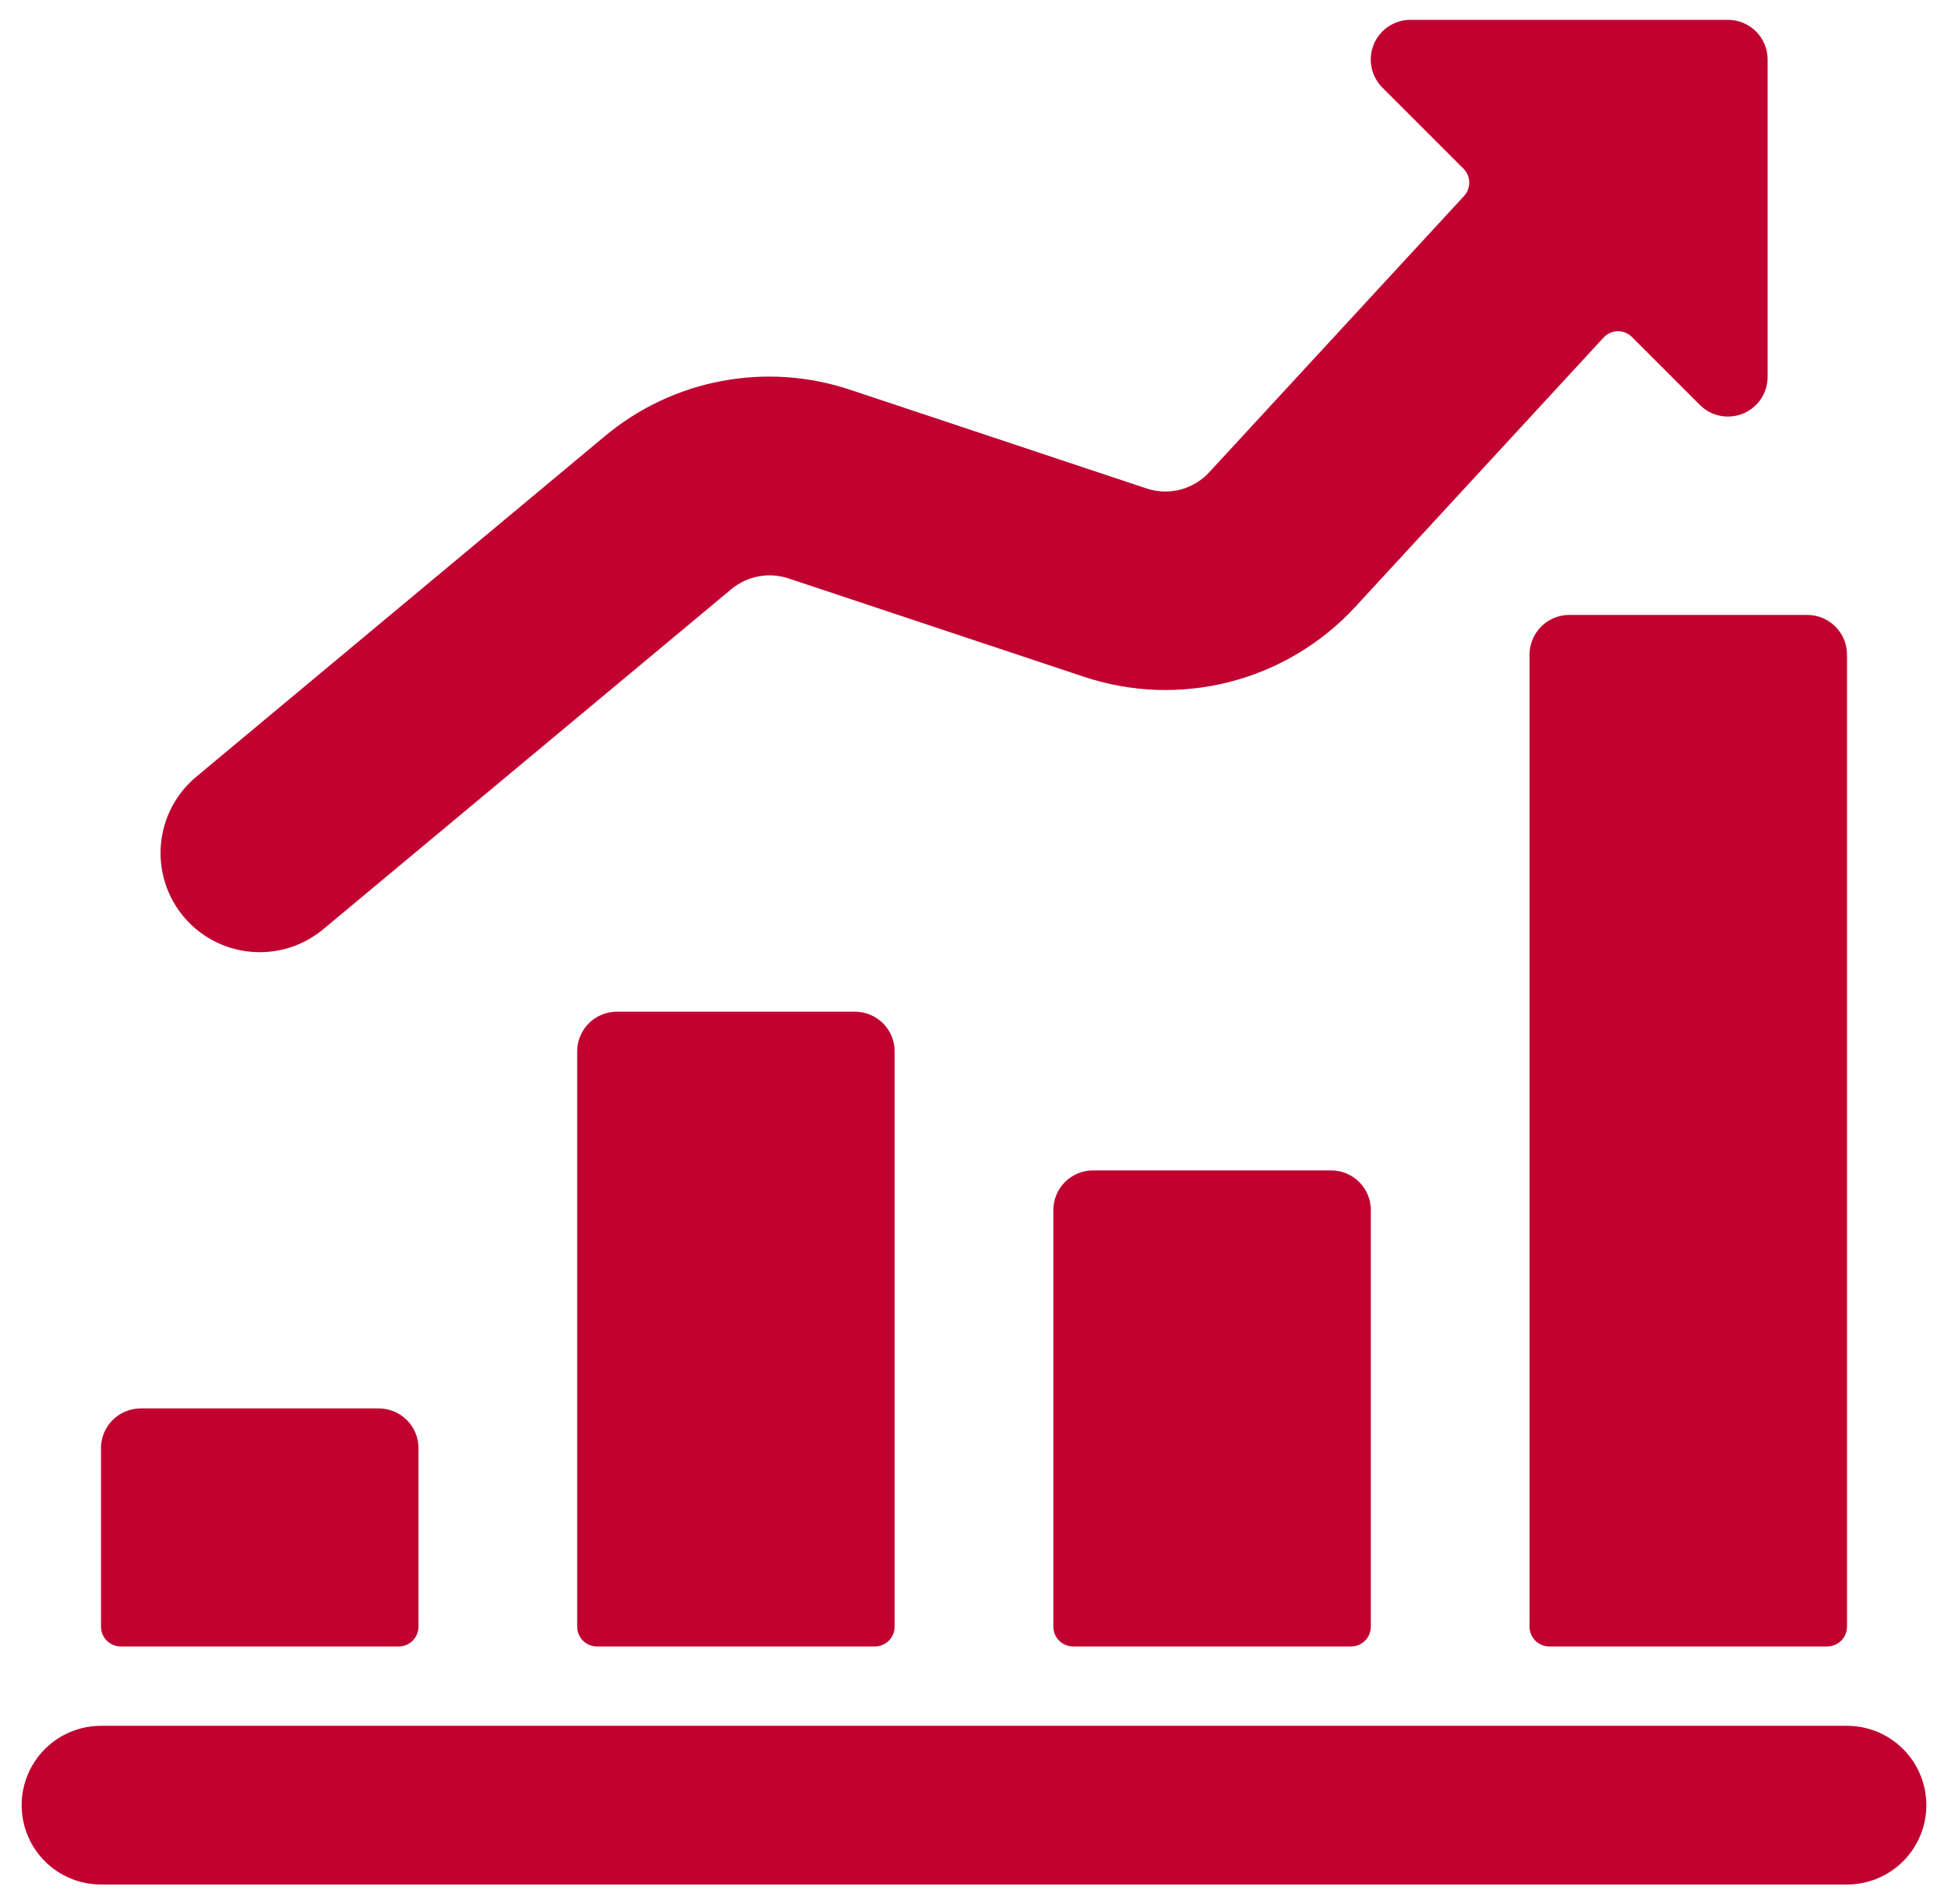 <svg width="45" height="44" viewBox="0 0 45 44" fill="none" xmlns="http://www.w3.org/2000/svg">
<g clip-path="url(#clip0_2_236)">
<path d="M2.792 38.042H9.208C9.269 38.042 9.328 38.03 9.384 38.007C9.44 37.984 9.49 37.951 9.533 37.908C9.576 37.865 9.609 37.815 9.632 37.759C9.655 37.703 9.667 37.644 9.667 37.583V33.458C9.667 33.215 9.57 32.982 9.398 32.81C9.226 32.638 8.993 32.542 8.75 32.542H3.25C3.007 32.542 2.774 32.638 2.602 32.81C2.43 32.982 2.333 33.215 2.333 33.458V37.583C2.333 37.644 2.345 37.703 2.368 37.759C2.391 37.815 2.424 37.865 2.467 37.908C2.51 37.951 2.56 37.984 2.616 38.007C2.672 38.03 2.731 38.042 2.792 38.042Z" fill="#C10230"/>
<path d="M14.25 23.375C14.007 23.375 13.774 23.472 13.602 23.643C13.43 23.815 13.333 24.049 13.333 24.292V37.583C13.333 37.644 13.345 37.703 13.368 37.759C13.391 37.815 13.425 37.865 13.467 37.908C13.51 37.951 13.56 37.984 13.616 38.007C13.672 38.03 13.732 38.042 13.792 38.042H20.208C20.269 38.042 20.328 38.03 20.384 38.007C20.44 37.984 20.49 37.951 20.533 37.908C20.576 37.865 20.609 37.815 20.632 37.759C20.655 37.703 20.667 37.644 20.667 37.583V24.292C20.667 24.049 20.57 23.815 20.398 23.643C20.226 23.472 19.993 23.375 19.75 23.375H14.25Z" fill="#C10230"/>
<path d="M25.25 27.042C25.007 27.042 24.774 27.138 24.602 27.31C24.43 27.482 24.333 27.715 24.333 27.958V37.583C24.333 37.644 24.345 37.703 24.368 37.759C24.391 37.815 24.424 37.865 24.467 37.908C24.51 37.951 24.56 37.984 24.616 38.007C24.672 38.03 24.732 38.042 24.792 38.042H31.208C31.269 38.042 31.328 38.03 31.384 38.007C31.44 37.984 31.49 37.951 31.533 37.908C31.576 37.865 31.609 37.815 31.632 37.759C31.655 37.703 31.667 37.644 31.667 37.583V27.958C31.667 27.715 31.57 27.482 31.398 27.31C31.226 27.138 30.993 27.042 30.75 27.042H25.25Z" fill="#C10230"/>
<path d="M36.25 14.208C36.007 14.208 35.774 14.305 35.602 14.477C35.43 14.649 35.333 14.882 35.333 15.125V37.583C35.333 37.644 35.345 37.703 35.368 37.759C35.391 37.815 35.425 37.865 35.467 37.908C35.51 37.95 35.56 37.984 35.616 38.007C35.672 38.03 35.731 38.042 35.792 38.042H42.208C42.269 38.042 42.328 38.03 42.384 38.007C42.44 37.984 42.49 37.95 42.533 37.908C42.576 37.865 42.609 37.815 42.632 37.759C42.655 37.703 42.667 37.644 42.667 37.583V15.125C42.667 14.882 42.57 14.649 42.398 14.477C42.226 14.305 41.993 14.208 41.75 14.208H36.25Z" fill="#C10230"/>
<path d="M2.333 43.542H42.667C43.153 43.542 43.619 43.349 43.963 43.005C44.307 42.661 44.5 42.195 44.5 41.708C44.5 41.222 44.307 40.756 43.963 40.412C43.619 40.068 43.153 39.875 42.667 39.875H2.333C1.847 39.875 1.381 40.068 1.037 40.412C0.693 40.756 0.5 41.222 0.5 41.708C0.5 42.195 0.693 42.661 1.037 43.005C1.381 43.349 1.847 43.542 2.333 43.542Z" fill="#C10230"/>
<path d="M37.365 7.652C37.426 7.651 37.488 7.662 37.545 7.685C37.602 7.708 37.655 7.743 37.698 7.786L39.268 9.357C39.353 9.442 39.454 9.51 39.566 9.556C39.677 9.602 39.796 9.625 39.917 9.625C40.037 9.625 40.156 9.602 40.267 9.555C40.435 9.486 40.578 9.368 40.679 9.218C40.779 9.067 40.833 8.89 40.833 8.708V1.375C40.833 1.132 40.737 0.899 40.565 0.727C40.393 0.555 40.16 0.458 39.917 0.458H32.583C32.402 0.458 32.224 0.512 32.073 0.612C31.922 0.713 31.805 0.856 31.735 1.024C31.666 1.192 31.647 1.376 31.683 1.554C31.718 1.732 31.806 1.896 31.934 2.024L33.806 3.896C33.89 3.979 33.938 4.092 33.941 4.21C33.943 4.329 33.9 4.443 33.819 4.53L27.927 10.919C27.747 11.112 27.515 11.249 27.26 11.314C27.005 11.379 26.736 11.369 26.486 11.286L19.662 9.013C18.701 8.688 17.672 8.615 16.674 8.803C15.676 8.99 14.744 9.431 13.966 10.083L4.533 17.948C4.066 18.337 3.773 18.896 3.718 19.501C3.663 20.106 3.85 20.709 4.239 21.176C4.628 21.643 5.187 21.936 5.792 21.991C6.397 22.047 7 21.859 7.467 21.47L16.899 13.609C17.08 13.46 17.294 13.36 17.524 13.317C17.753 13.274 17.99 13.29 18.212 13.363L25.036 15.636C26.124 15.999 27.293 16.041 28.404 15.756C29.515 15.471 30.521 14.872 31.3 14.03L37.046 7.797C37.129 7.709 37.244 7.657 37.365 7.652Z" fill="#C10230"/>
</g>
<defs>
<clipPath id="clip0_2_236">
<rect width="44" height="44" fill="white" transform="translate(0.5)"/>
</clipPath>
</defs>
</svg>
